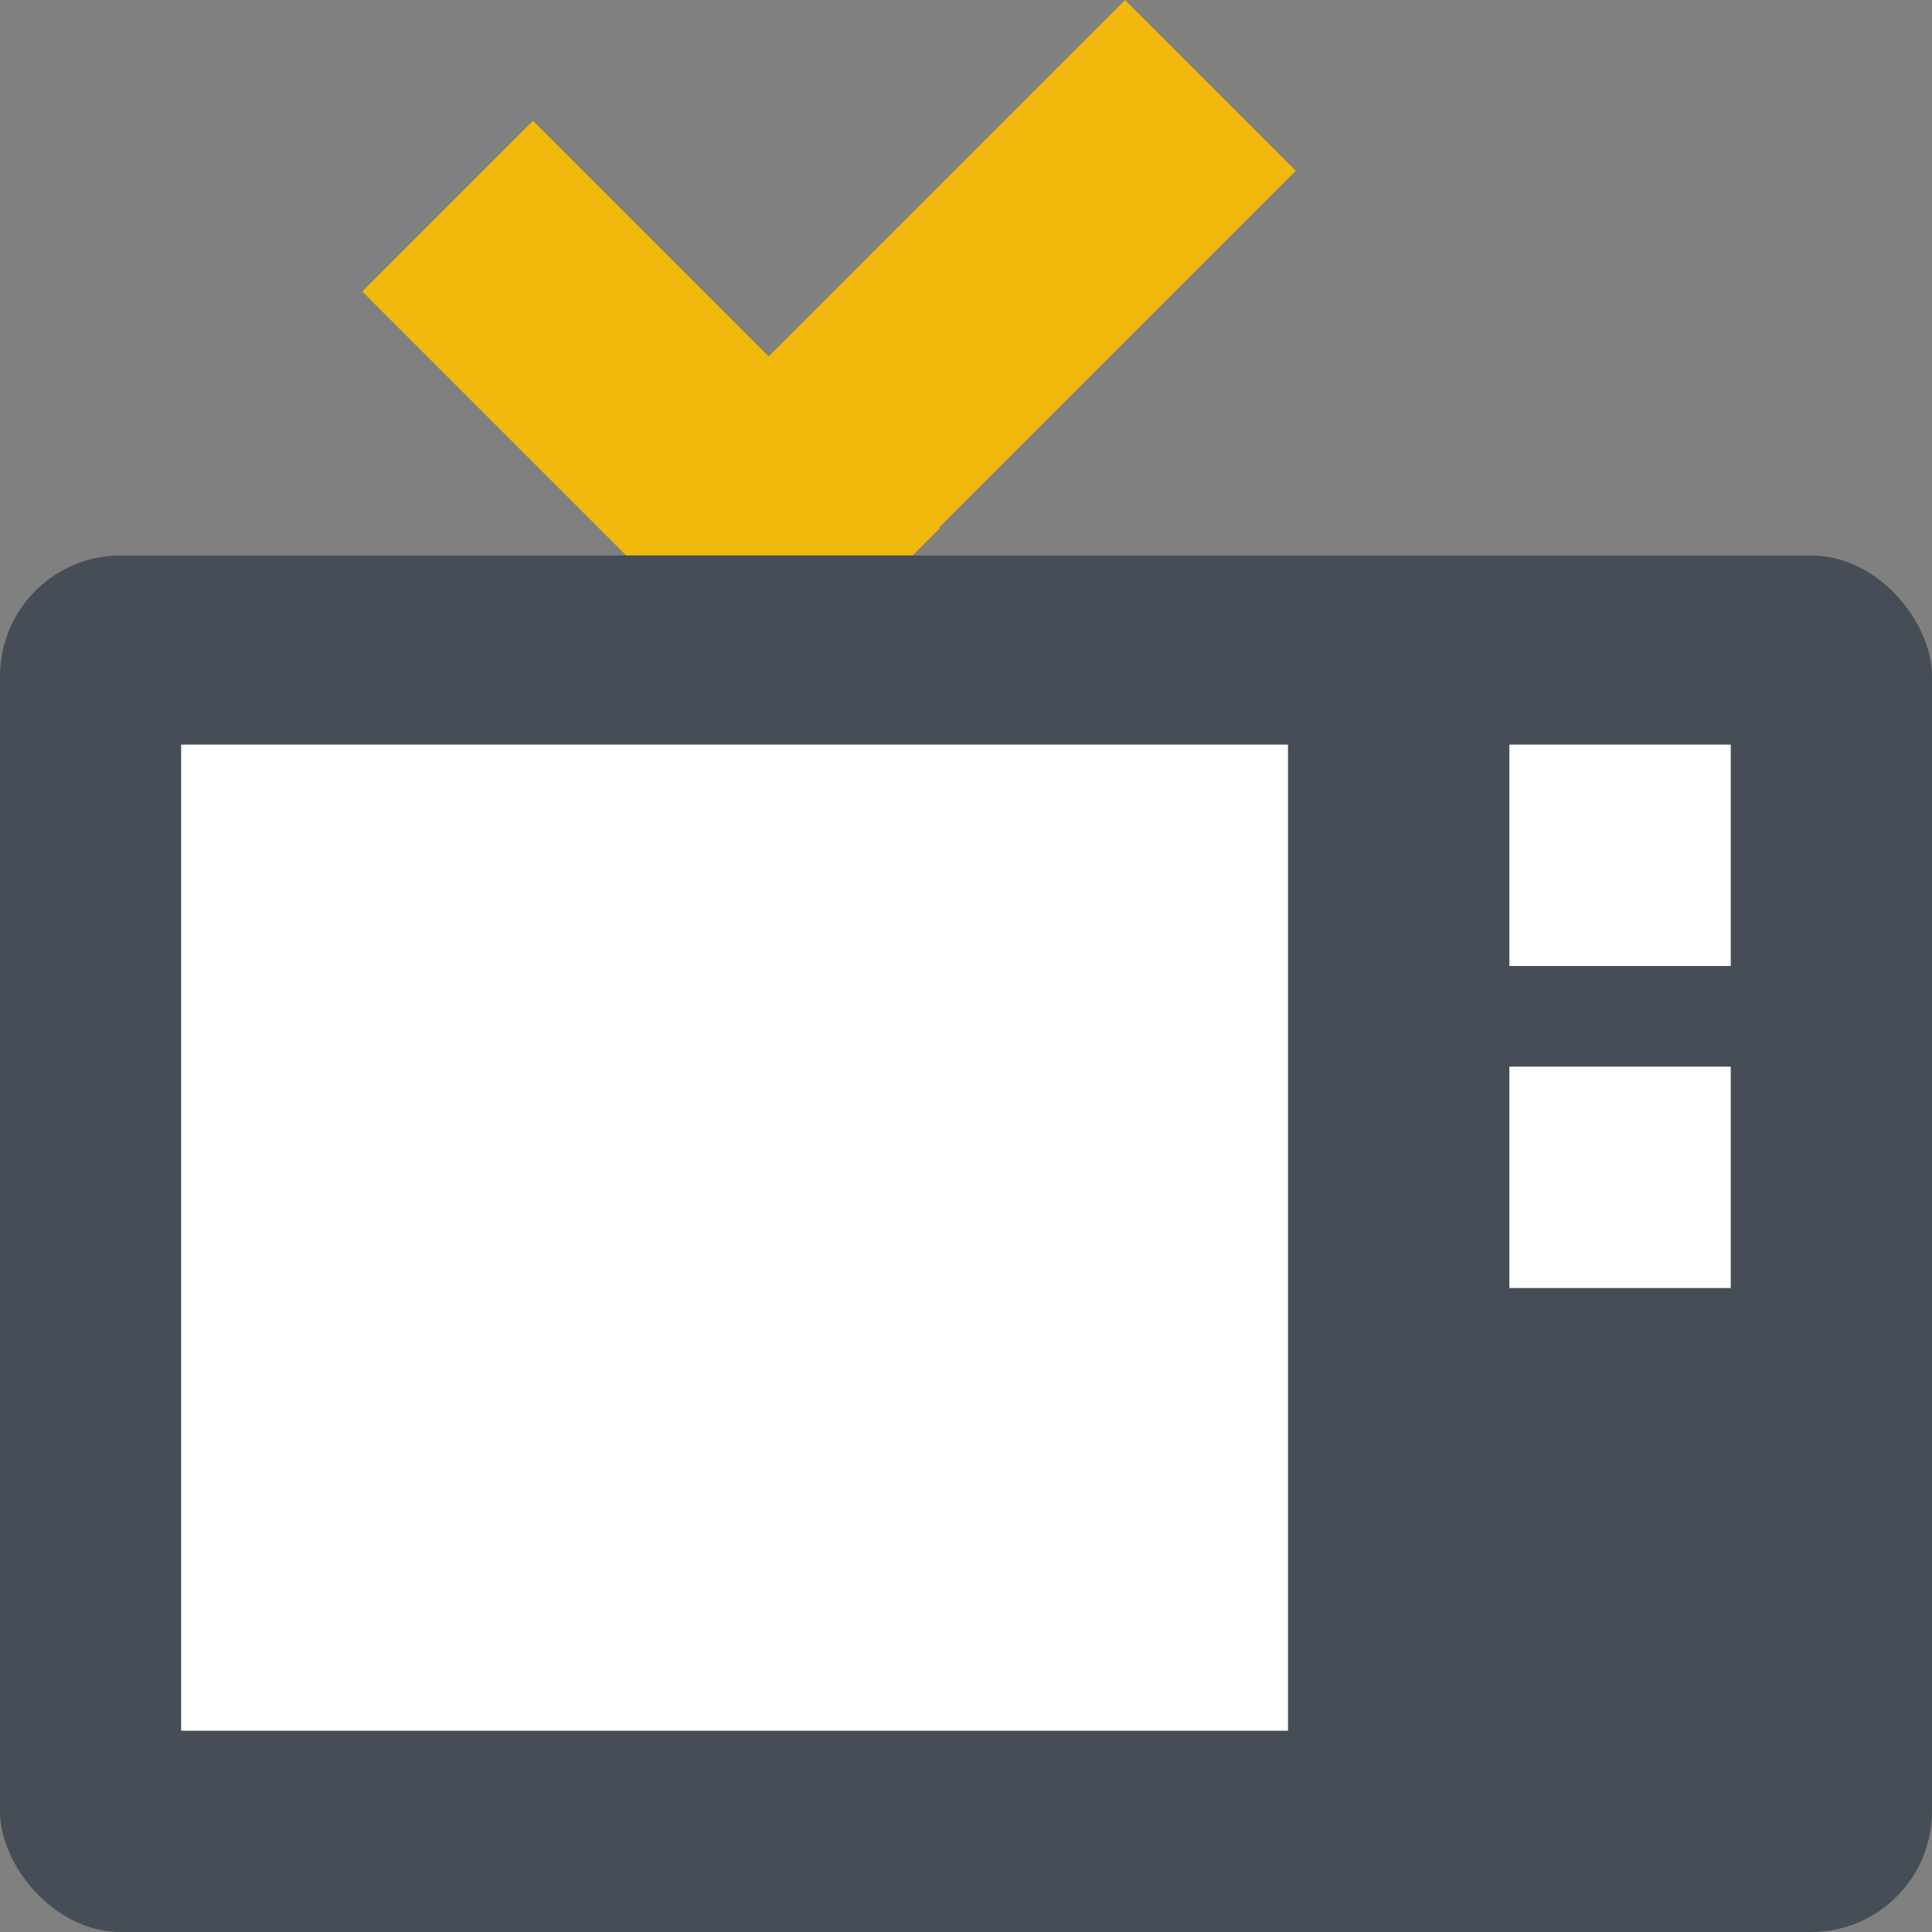<svg width="80" height="80" viewBox="0 0 80 80" fill="none" xmlns="http://www.w3.org/2000/svg">
<rect x="0" y="0" width="80" height="80" fill="#808080" stroke="none"/>
<rect x="15" y="12.071" width="10" height="23.845" transform="rotate(-45 15 12.071)" fill="#F0B90B"/>
<rect width="10" height="29.347" transform="matrix(-0.707 -0.707 -0.707 0.707 53.656 7.071)" fill="#F0B90B"/>
<rect y="23" width="80" height="57" rx="5" fill="#474D57"/>
<rect x="7.5" y="30.833" width="45.833" height="40.833" fill="white"/>
<rect x="62.5" y="30.833" width="9.167" height="9.167" fill="white"/>
<rect x="62.5" y="44.167" width="9.167" height="9.167" fill="white"/>
</svg>
